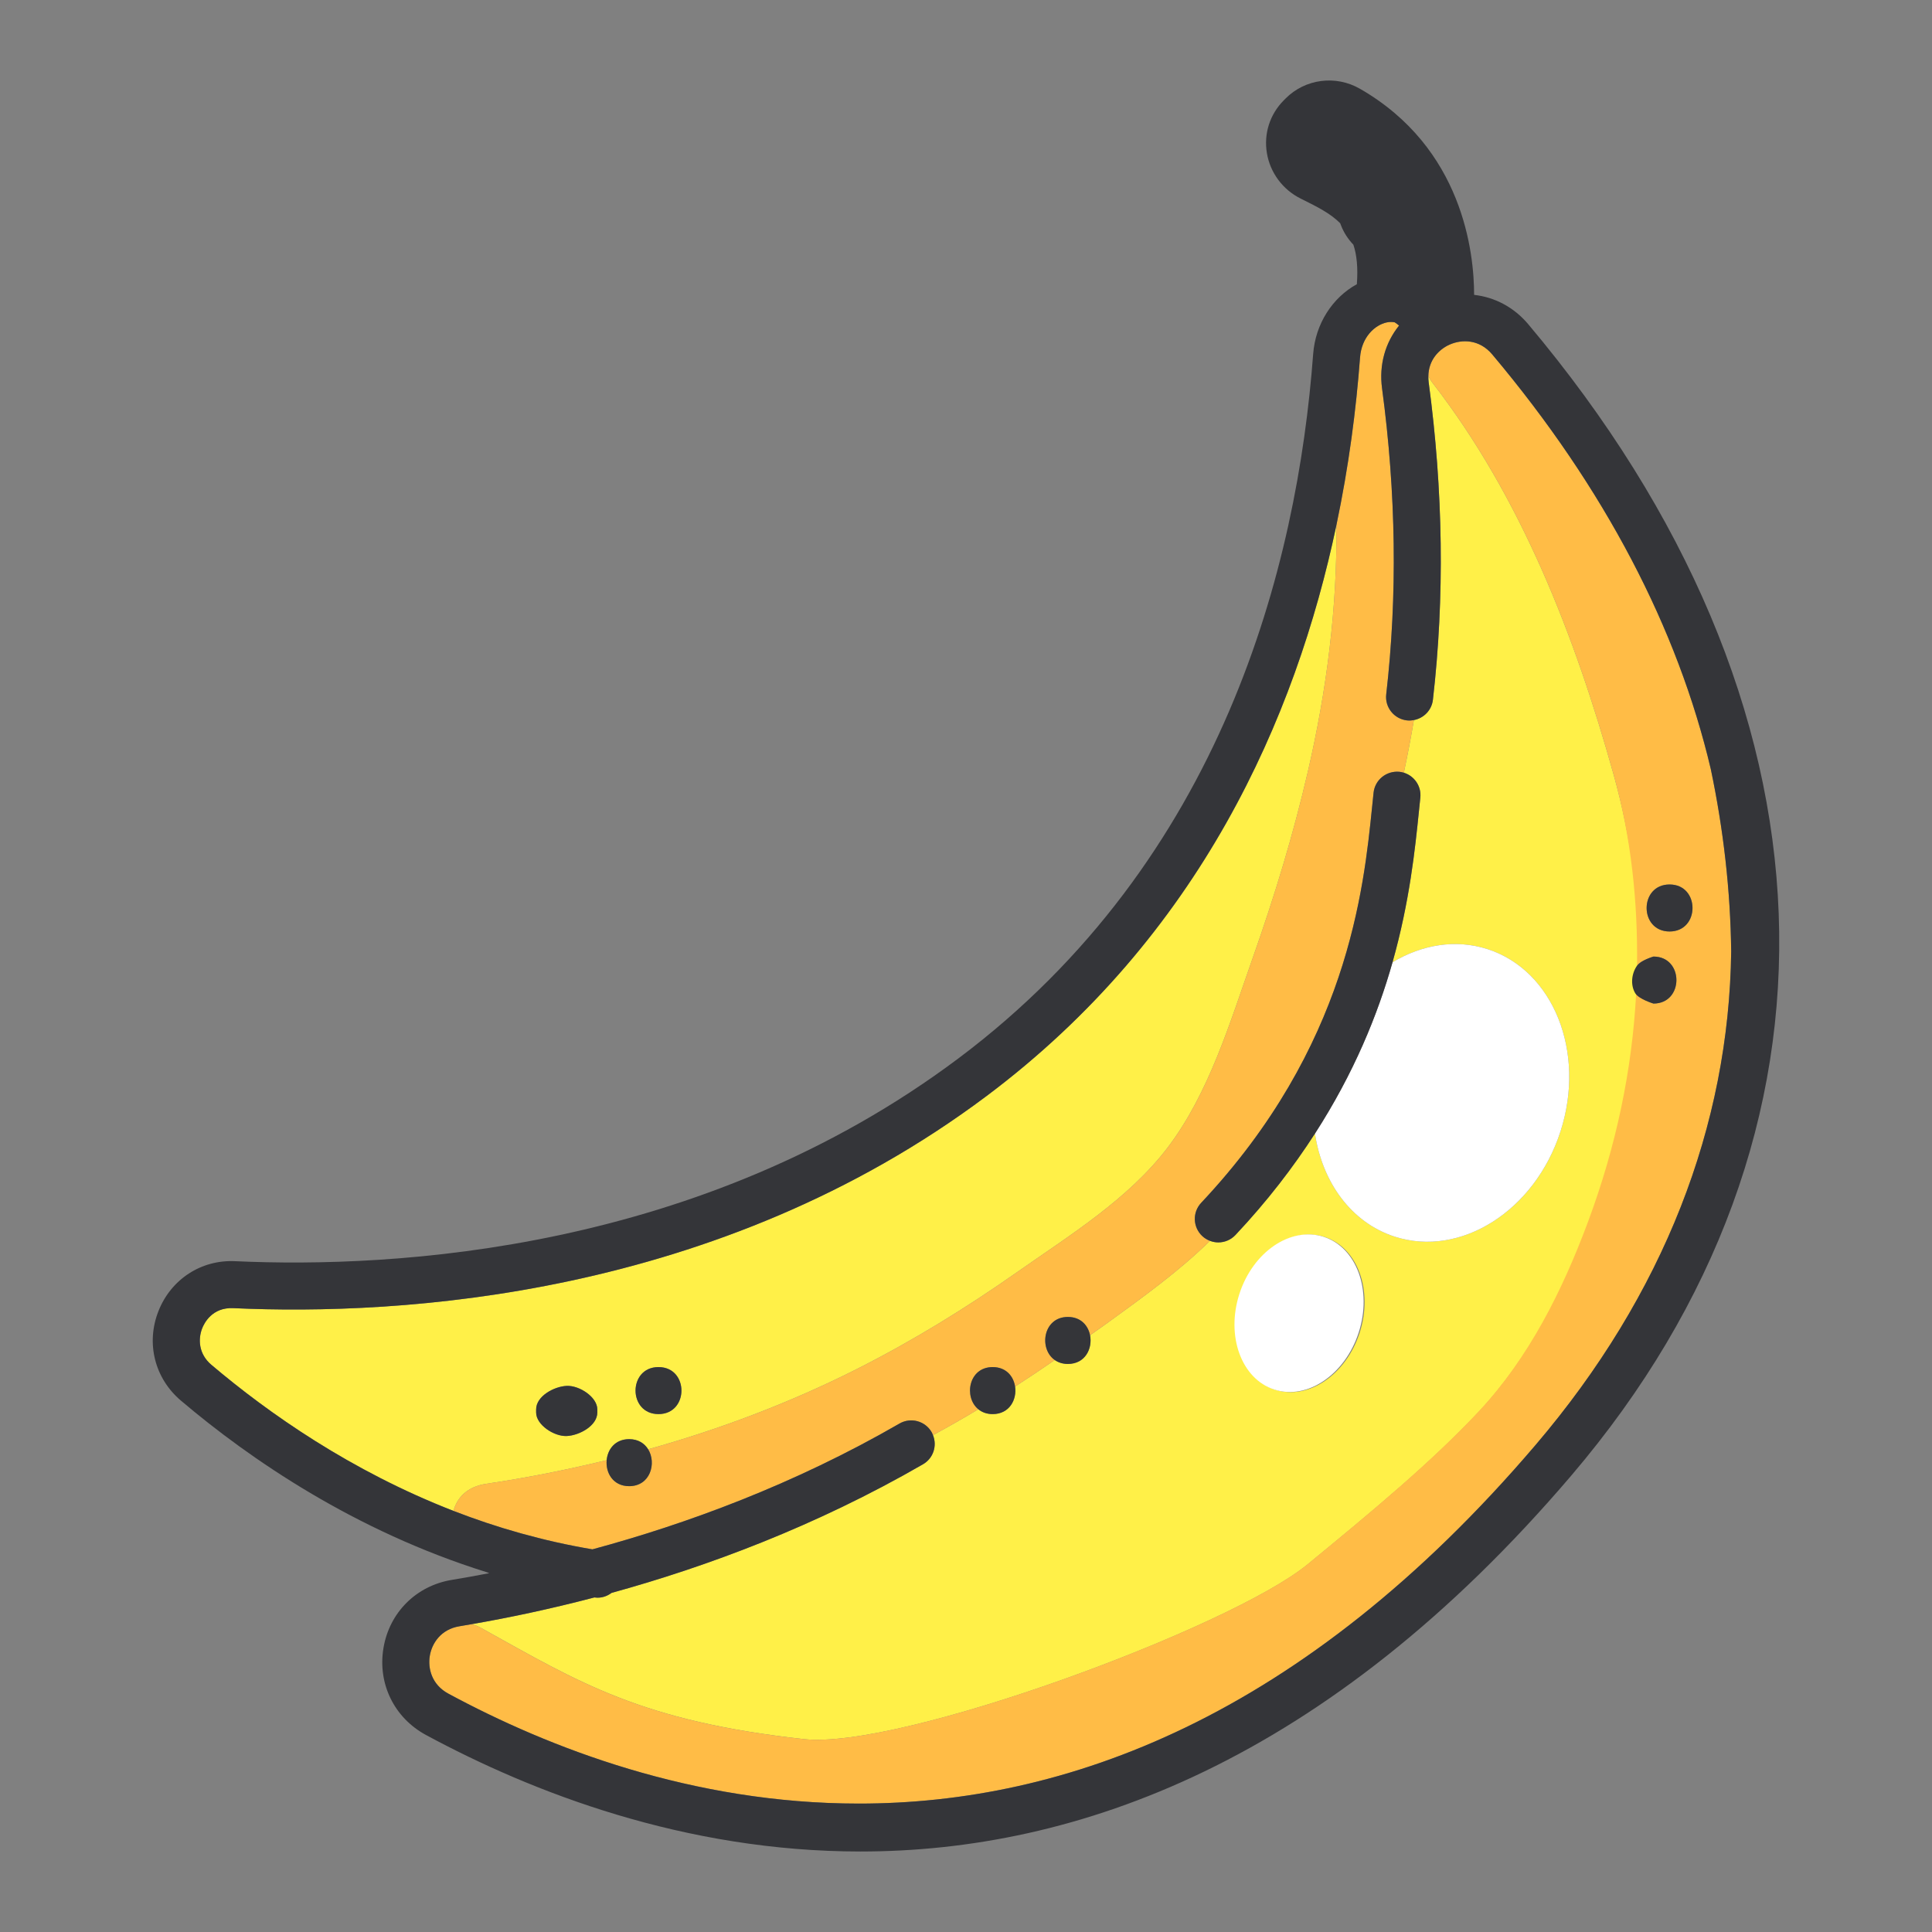 <?xml version="1.0" encoding="utf-8"?>
<!-- Generator: Adobe Illustrator 16.0.3, SVG Export Plug-In . SVG Version: 6.00 Build 0)  -->
<!DOCTYPE svg PUBLIC "-//W3C//DTD SVG 1.1//EN" "http://www.w3.org/Graphics/SVG/1.1/DTD/svg11.dtd">
<svg version="1.1" id="Layer_1" xmlns="http://www.w3.org/2000/svg" xmlns:xlink="http://www.w3.org/1999/xlink" x="0px" y="0px"
	 width="1200px" height="1200px" viewBox="0 0 1200 1200" enable-background="new 0 0 1200 1200" xml:space="preserve">
<rect x="0" y="0" width="1200" height="1200" fill="#808080" stroke="none"/>
<g>
	<g>
		<path fill="#FFF048" d="M281.675,938.451c2.191-8.313,8.623-15.103,20.32-16.832c25.204-3.722,50.154-8.688,74.821-14.697
			c0.632-6.74,5.258-13.032,13.977-13.032c5.624,0,9.528,2.634,11.784,6.294c44.646-12.507,88.141-28.905,129.766-49.926
			c34.564-17.456,67.46-37.707,99.154-59.933c32.683-22.925,69.349-45.478,93.778-77.581
			c25.754-33.841,38.894-78.321,52.915-118.021c13.387-37.896,25.135-76.428,34.185-115.602
			c11.64-50.38,18.255-101.67,17.696-152.955c-25.223,119.763-84.689,255.154-217.191,354.512
			C445.351,806.298,247.771,817.235,144.937,812.516c-13.261-0.635-18.143,9.465-19.369,12.567
			c-2.527,6.451-2.364,15.772,5.697,22.604C166.871,877.873,218.027,913.726,281.675,938.451z M409,849.119
			c19.001,0,19.001,29.197,0,29.197C390.001,878.316,390.001,849.119,409,849.119z M333.002,875.396
			c0-8.184,11.091-14.243,18.999-14.597c7.888-0.354,19.001,6.96,19.001,14.597v1.947c0,8.186-11.089,14.242-19.001,14.597
			c-7.883,0.353-18.999-6.962-18.999-14.597V875.396z"/>
		<path fill="#FFF048" d="M882.19,495.432l-0.824,7.996c-2.423,23.863-5.797,56.562-16.444,94.253
			c18.221-10.939,39.208-14.552,59.017-8.156c40.95,13.228,61.238,63.923,45.31,113.236
			c-15.926,49.312-62.033,78.563-102.986,65.339c-27.026-8.729-44.963-33.813-49.521-64.014
			c-13.365,20.734-29.49,41.851-49.378,62.995c-2.876,3.056-6.757,4.595-10.639,4.595c-1.758,0-3.509-0.332-5.178-0.964
			c-19.432,19.031-41.751,35.049-63.91,51.129c-3.509,2.546-7.064,4.992-10.586,7.506c1.603,8.201-2.969,17.825-13.758,17.825
			c-3.312,0-6.007-0.94-8.155-2.429c-8.154,5.595-16.358,11.112-24.663,16.472c1.204,8.029-3.425,17.102-13.896,17.102
			c-3.721,0-6.678-1.17-8.926-3.003c-9.244,5.569-18.646,10.907-28.154,16.076c2.683,6.638,0.196,14.395-6.187,18.078
			c-66.797,38.577-134.414,63.631-193.439,79.896c-2.45,1.819-5.397,2.984-8.597,2.984c-0.675,0-1.366-0.061-2.056-0.157
			c-27.797,7.3-53.443,12.654-75.972,16.559c1.866,0.616,3.754,1.389,5.653,2.446c61.051,33.896,99.198,57.846,200.493,69.008
			c59.923,6.604,264.955-69.262,312.803-108.544c40.525-33.267,77.087-63.577,106.487-94.955
			c31.227-33.335,52.417-75.354,68.227-117.856c17.501-47.062,27.956-94.292,30.45-141.914c-3.11-5.146-2.909-12.26,0.555-17.183
			c0.453-39.293-4.555-78.87-15.727-118.868c-23.928-85.672-57.42-172.159-112.354-242.984c-1.067-1.376-1.858-2.8-2.657-4.221
			c-0.012,1.17,0.008,2.359,0.178,3.625c9.072,67.455,9.967,133.837,2.658,197.312c-0.747,6.518-5.693,11.481-11.819,12.623
			c-1.844,10.921-3.931,21.823-6.244,32.709C878.504,481.951,882.938,488.363,882.19,495.432z M844.516,827.729
			c-8.461,26.198-31.91,42.077-52.373,35.469c-20.464-6.608-30.192-33.205-21.731-59.4c8.462-26.199,31.909-42.08,52.372-35.472
			C843.248,774.935,852.977,801.53,844.516,827.729z"/>
		<path fill="#FFFFFF" d="M866.261,768.1c40.953,13.225,87.061-16.026,102.986-65.339c15.929-49.313-4.361-100.009-45.31-113.236
			c-19.809-6.396-40.796-2.783-59.017,8.156c-9.189,32.529-23.934,68.788-48.179,106.405
			C821.298,734.286,839.235,759.371,866.261,768.1z"/>
		
			<ellipse transform="matrix(-0.952 -0.307 0.307 -0.952 1325.105 1840.105)" fill="#FFFFFF" cx="807.428" cy="815.724" rx="38.936" ry="49.847"/>
		<path fill="#FFBC46" d="M778.188,594.724c-14.02,39.699-27.159,84.182-52.915,118.021c-24.43,32.104-61.094,54.656-93.778,77.581
			c-31.694,22.226-64.588,42.477-99.152,59.933c-41.625,21.021-85.121,37.417-129.766,49.926
			c5.298,8.579,1.385,22.902-11.786,22.902c-10.087,0-14.703-8.38-13.975-16.162c-24.667,6.008-49.619,10.975-74.821,14.695
			c-11.697,1.73-18.131,8.521-20.32,16.834c26.635,10.345,55.489,18.669,86.288,23.873c57.978-15.666,124.811-40.053,190.753-78.144
			c6.971-4.026,15.904-1.642,19.943,5.345c0.347,0.603,0.585,1.236,0.841,1.864c9.509-5.168,18.911-10.505,28.153-16.075
			c-9.117-7.432-6.146-26.197,8.926-26.197c8.327,0,12.947,5.722,13.898,12.098c8.302-5.358,16.509-10.875,24.662-16.472
			c-10.039-6.977-7.329-26.767,8.154-26.767c8.007,0,12.57,5.298,13.757,11.372c3.521-2.516,7.077-4.963,10.586-7.506
			c22.161-16.082,44.48-32.101,63.912-51.131c-1.742-0.657-3.386-1.643-4.824-2.997c-5.877-5.525-6.156-14.764-0.637-20.637
			c91.013-96.751,100.915-194.234,106.229-246.606l0.835-8.121c0.855-8.012,8.019-13.742,16.061-12.979
			c0.944,0.102,1.858,0.305,2.74,0.572c2.312-10.886,4.399-21.788,6.242-32.709c-1.407,0.261-2.854,0.386-4.351,0.208
			c-8.009-0.925-13.76-8.16-12.834-16.172c7.028-61.07,6.16-125.022-2.59-190.076c-1.963-14.613,2.012-28.392,10.565-38.976
			c-0.862-0.777-1.803-1.414-2.756-2.038c-1.544-0.264-3.15-0.283-4.86,0.07c-7.34,1.556-15.674,9.055-16.626,21.858
			c-2.407,32.228-6.957,67.419-14.675,104.056c0.561,51.284-6.055,102.574-17.696,152.955
			C803.321,518.296,791.574,556.826,778.188,594.724z"/>
		<path fill="#FFBC46" d="M1002.19,480.884c11.174,39.998,15.068,79.576,14.615,118.87c2.314-3.294,10.198-5.619,10.198-5.619
			c18.998,0,18.998,29.197,0,29.197c0,0-8.505-2.682-10.752-6.396c-2.494,47.623-12.392,94.852-29.896,141.912
			c-15.809,42.503-36.72,84.523-67.946,117.857c-29.401,31.377-65.824,61.688-106.349,94.954
			c-47.849,39.284-252.811,115.15-312.732,108.546c-101.297-11.164-139.408-35.114-200.46-69.01
			c-1.899-1.055-3.77-1.828-5.636-2.445c-2.644,0.457-5.339,0.943-7.895,1.361c-11.597,1.904-17.093,10.708-18.371,18.314
			c-1.283,7.677,1.063,17.89,11.513,23.523c62.373,33.675,151.674,68.287,254.95,68.294
			c126.908,0.013,274.943-52.229,420.301-222.677c79.79-93.565,120.171-198.537,121.548-306.577
			c-0.453-37.896-4.814-75.883-12.678-113.319c-20.516-87.15-65.793-174.408-135.76-257.542c-8.038-9.552-18.928-9.42-26.435-6.091
			c-6.612,2.93-13.113,9.548-13.227,19.643c0.799,1.419,1.592,2.843,2.657,4.22C944.772,308.725,978.262,395.212,1002.19,480.884z
			 M1037.001,549.366c19,0,19,29.197,0,29.197S1018.001,549.366,1037.001,549.366z"/>
		<path fill="#343539" d="M112.386,869.961c43.144,36.569,108.036,81,189.971,106.585c0.516,0.188,1.008,0.421,1.539,0.579
			c-8.091,1.555-15.919,2.969-23.282,4.177c-22.076,3.622-38.734,20.228-42.435,42.296c-3.715,22.16,6.661,43.374,26.43,54.048
			c66.055,35.651,160.583,72.361,269.863,72.354c133.566-0.012,289.139-54.859,441.472-233.488
			c181.255-212.542,171.245-479.899-26.765-715.184c-8.949-10.623-20.892-16.762-33.577-18.181
			c-0.013-25.964-6.813-91.18-70.913-128.014c-15.065-8.668-34.074-6.171-46.207,6.067l-1.114,1.123
			c-8.656,8.725-12.477,20.672-10.477,32.768c2.007,12.151,9.849,22.713,20.977,28.25l0.941,0.468
			c9.329,4.635,17.531,8.733,23.58,14.821c0.016,0.031,0.03,0.062,0.05,0.094c0.13,0.341,0.235,0.621,0.429,1.117
			c1.709,4.52,4.41,8.658,7.734,12.131c2.119,6.299,2.92,14.263,2.172,24.548c-15.096,8.25-25.738,24.502-27.151,43.415
			c-9.819,131.551-56.001,314.214-220.264,437.387c-160.237,120.162-350.18,130.534-449.103,126.03
			c-21.269-1.091-40.071,11.221-47.861,31.054C90.57,834.319,96.064,856.12,112.386,869.961z M125.564,825.083
			c1.227-3.103,6.108-13.204,19.371-12.567c102.834,4.72,300.414-6.218,467.942-131.836
			c132.499-99.358,191.969-234.749,217.189-354.512c7.719-36.637,12.269-71.828,14.676-104.056
			c0.95-12.802,9.287-20.302,16.625-21.858c1.71-0.354,3.316-0.333,4.862-0.07c0.95,0.624,1.892,1.26,2.754,2.038
			c-8.554,10.584-12.528,24.362-10.565,38.976c8.75,65.054,9.618,129.007,2.591,190.076c-0.928,8.012,4.825,15.248,12.833,16.172
			c1.496,0.178,2.943,0.052,4.351-0.208c6.128-1.142,11.072-6.105,11.82-12.623c7.31-63.475,6.415-129.856-2.66-197.312
			c-0.167-1.265-0.187-2.454-0.177-3.625c0.113-10.095,6.614-16.713,13.227-19.642c7.506-3.33,18.397-3.462,26.435,6.092
			c69.966,83.132,115.242,170.391,135.76,257.541c7.863,37.437,12.225,75.423,12.678,113.32
			c-1.379,108.037-41.758,213.011-121.548,306.575c-145.356,170.449-293.392,222.689-420.301,222.679
			c-103.277-0.007-192.575-34.62-254.949-68.294c-10.449-5.634-12.793-15.847-11.51-23.523c1.278-7.606,6.778-16.41,18.375-18.314
			c2.557-0.42,5.26-0.904,7.902-1.362c22.531-3.904,48.178-9.259,75.973-16.559c0.69,0.097,1.38,0.157,2.055,0.157
			c3.201,0,6.146-1.165,8.599-2.984c59.025-16.265,126.641-41.316,193.438-79.896c6.384-3.684,8.868-11.44,6.187-18.078
			c-0.256-0.628-0.491-1.262-0.843-1.866c-4.037-6.984-12.971-9.368-19.943-5.343c-65.94,38.091-132.773,62.479-190.751,78.144
			c-30.799-5.205-59.652-13.529-86.288-23.873c-63.647-24.726-114.803-60.58-150.412-90.767
			C123.199,840.855,123.038,831.531,125.564,825.083z"/>
		<path fill="#343539" d="M767.363,767.081c19.888-21.143,36.013-42.261,49.38-62.995c24.245-37.617,38.989-73.876,48.179-106.403
			c10.646-37.691,14.021-70.391,16.444-94.254l0.824-7.996c0.748-7.069-3.686-13.481-10.237-15.485
			c-0.882-0.269-1.796-0.471-2.74-0.572c-8.042-0.764-15.205,4.967-16.061,12.979l-0.835,8.121
			c-5.314,52.371-15.217,149.854-106.231,246.604c-5.518,5.875-5.238,15.111,0.639,20.638c1.437,1.354,3.08,2.339,4.822,2.996
			c1.669,0.632,3.42,0.967,5.178,0.967C760.608,771.679,764.487,770.139,767.363,767.081z"/>
		<path fill="#343539" d="M390.79,923.086c13.171,0,17.084-14.325,11.786-22.904c-2.258-3.658-6.16-6.294-11.786-6.294
			c-8.717,0-13.345,6.294-13.975,13.034C376.087,914.706,380.703,923.086,390.79,923.086z"/>
		<path fill="#343539" d="M352.001,891.942c7.912-0.356,19.001-6.413,19.001-14.599v-1.945c0-7.639-11.113-14.951-19.001-14.599
			c-7.908,0.355-18.999,6.415-18.999,14.599v1.945C333.002,884.98,344.118,892.295,352.001,891.942z"/>
		<path fill="#343539" d="M409,878.316c19.001,0,19.001-29.197,0-29.197C390.001,849.119,390.001,878.316,409,878.316z"/>
		<path fill="#343539" d="M1037.001,578.563c19,0,19-29.197,0-29.197S1018.001,578.563,1037.001,578.563z"/>
		<path fill="#343539" d="M1027.001,623.332c19,0,19-29.197,0-29.197c0,0-7.882,2.325-10.196,5.619
			c-3.465,4.922-4.223,12.034-1.11,17.182C1017.943,620.65,1027.001,623.332,1027.001,623.332z"/>
		<path fill="#343539" d="M630.477,861.217c-0.951-6.376-5.571-12.098-13.898-12.098c-15.071,0-18.043,18.763-8.926,26.197
			c2.248,1.83,5.207,3,8.926,3C627.051,878.316,631.68,869.247,630.477,861.217z"/>
		<path fill="#343539" d="M677.05,829.349c-1.187-6.072-5.75-11.37-13.757-11.37c-15.483,0-18.193,19.788-8.154,26.765
			c2.146,1.49,4.844,2.429,8.154,2.429C674.083,847.175,678.653,837.55,677.05,829.349z"/>
	</g>
</g>
</svg>
